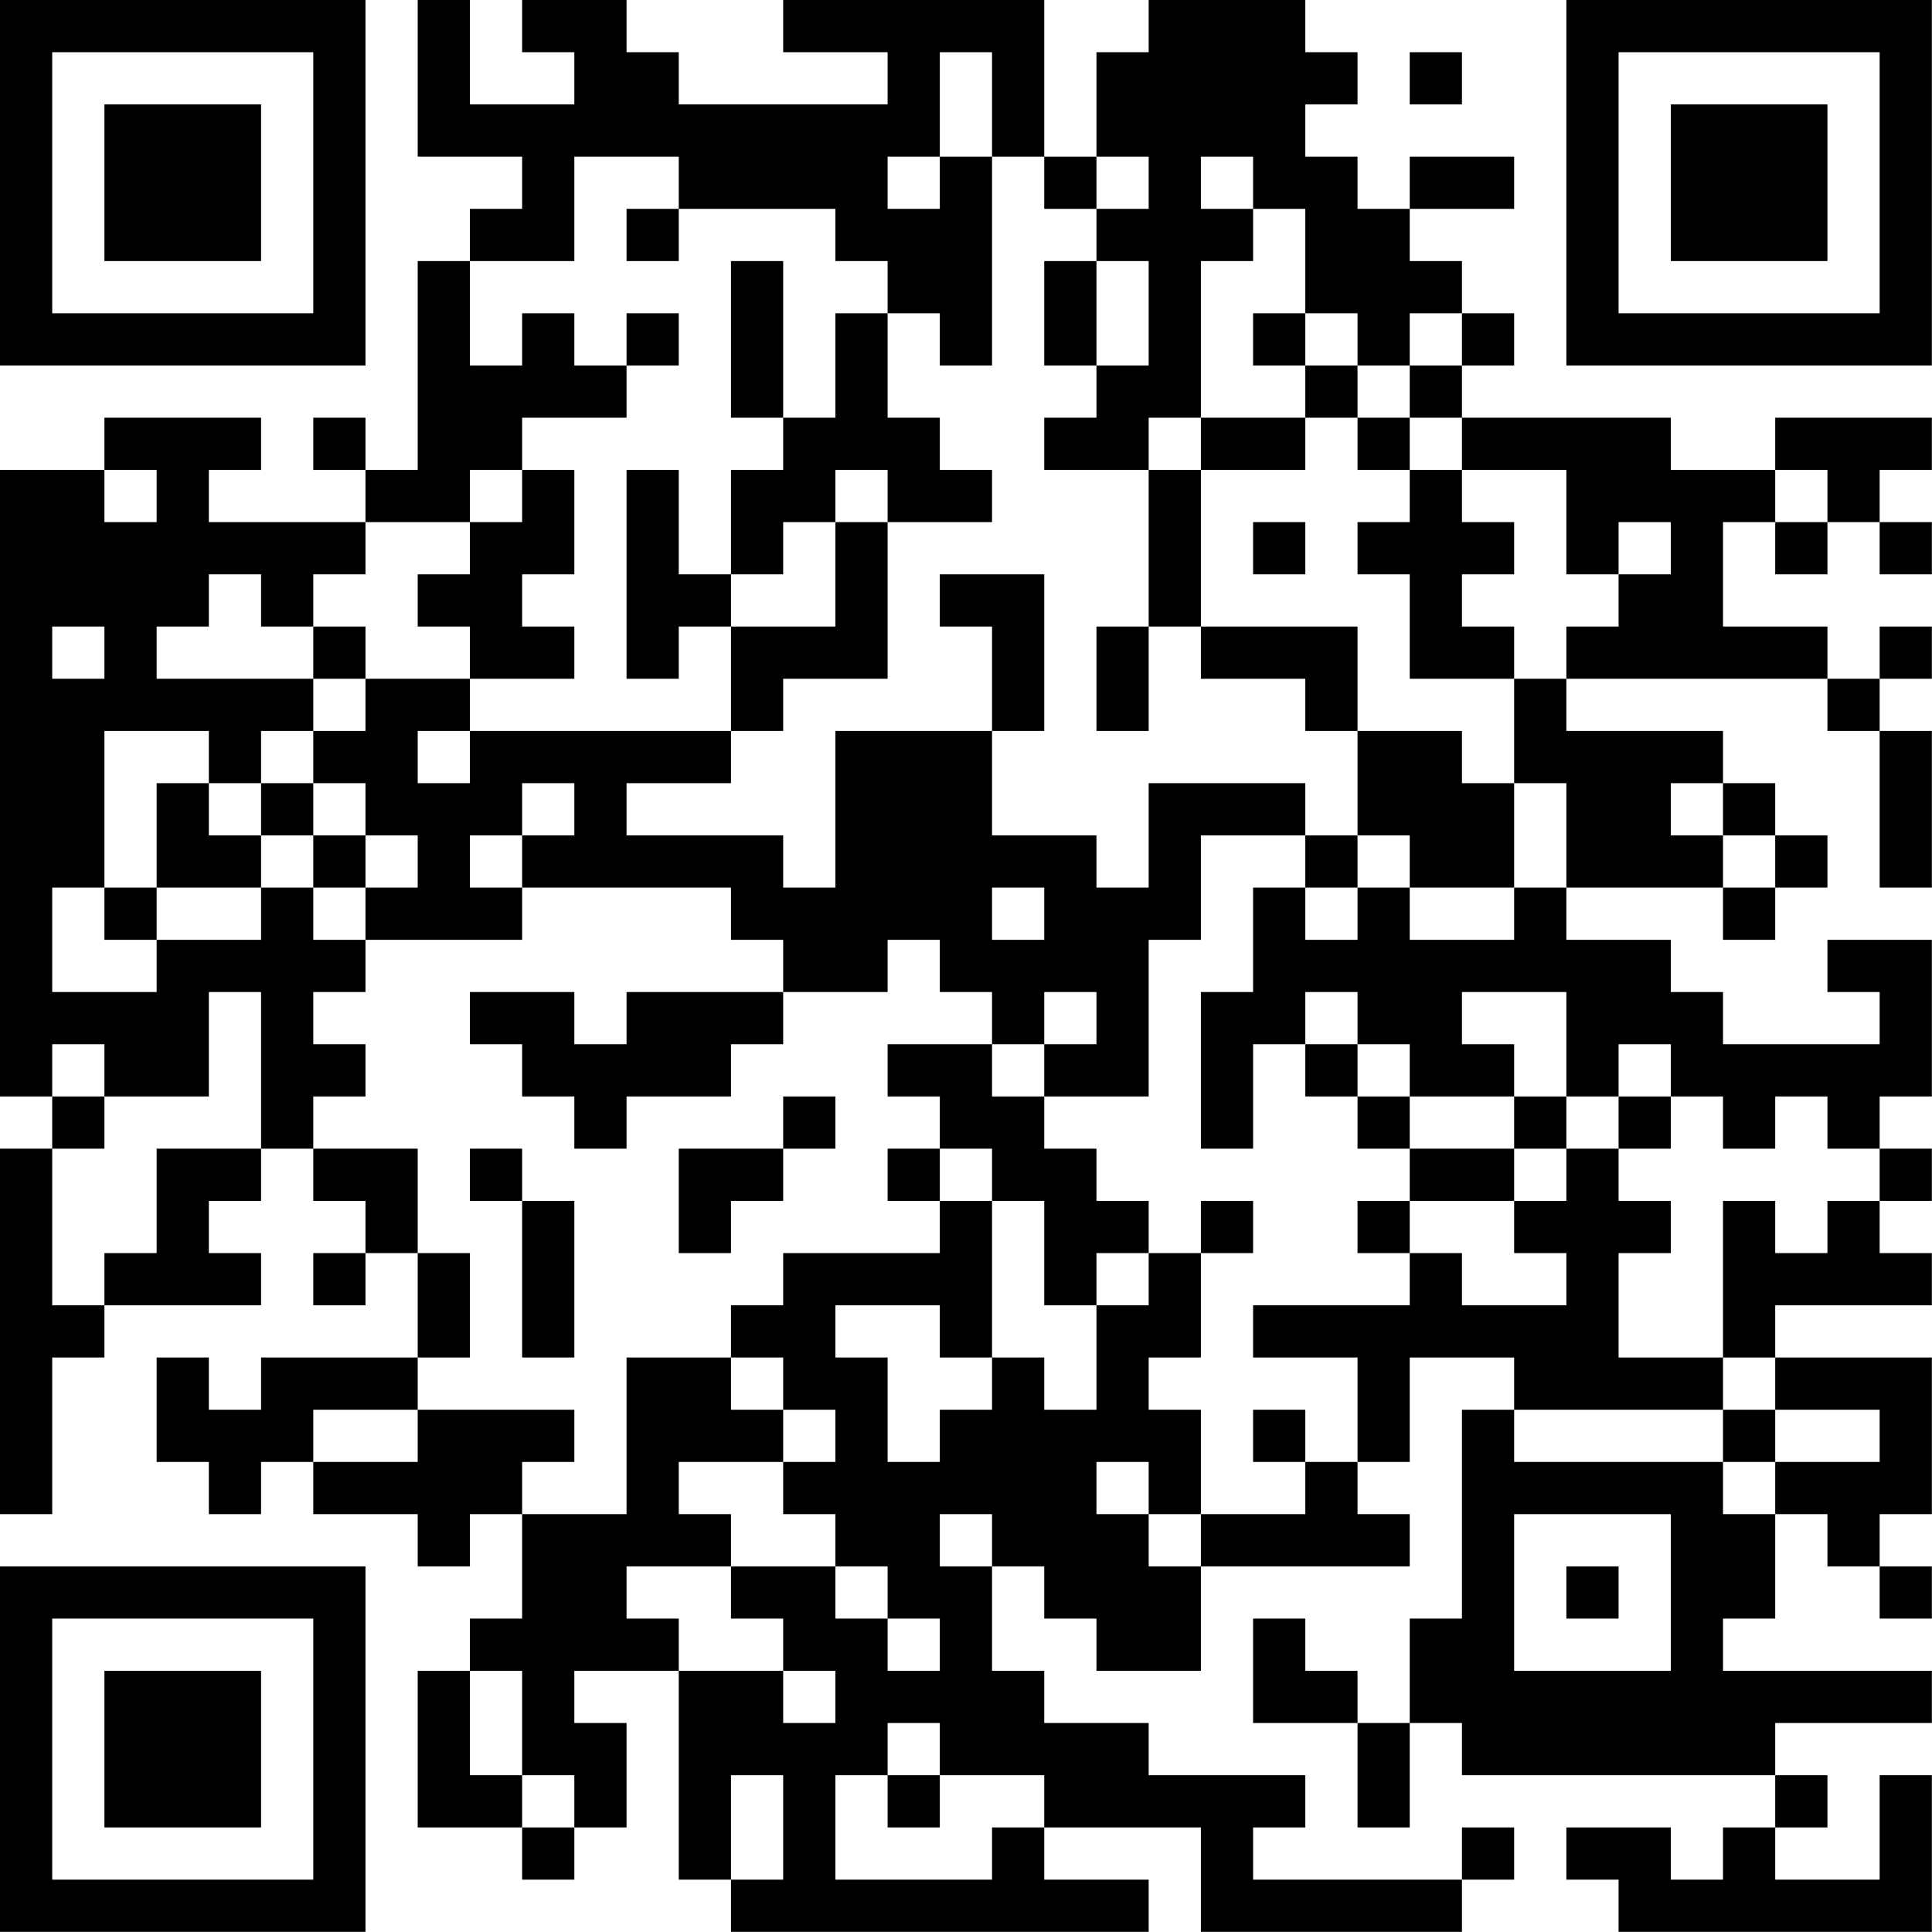 <?xml version="1.0" encoding="UTF-8"?>
<svg xmlns="http://www.w3.org/2000/svg" version="1.1" width="200" height="200" viewBox="0 0 200 200"><rect x="0" y="0" width="200" height="200" fill="#ffffff"/><g transform="scale(5.405)"><g transform="translate(0,0)"><path fill-rule="evenodd" d="M8 0L8 3L10 3L10 4L9 4L9 5L8 5L8 9L7 9L7 8L6 8L6 9L7 9L7 10L4 10L4 9L5 9L5 8L2 8L2 9L0 9L0 21L1 21L1 22L0 22L0 29L1 29L1 26L2 26L2 25L5 25L5 24L4 24L4 23L5 23L5 22L6 22L6 23L7 23L7 24L6 24L6 25L7 25L7 24L8 24L8 26L5 26L5 27L4 27L4 26L3 26L3 28L4 28L4 29L5 29L5 28L6 28L6 29L8 29L8 30L9 30L9 29L10 29L10 31L9 31L9 32L8 32L8 35L10 35L10 36L11 36L11 35L12 35L12 33L11 33L11 32L13 32L13 36L14 36L14 37L22 37L22 36L20 36L20 35L23 35L23 37L28 37L28 36L29 36L29 35L28 35L28 36L24 36L24 35L25 35L25 34L22 34L22 33L20 33L20 32L19 32L19 30L20 30L20 31L21 31L21 32L23 32L23 30L27 30L27 29L26 29L26 28L27 28L27 26L29 26L29 27L28 27L28 31L27 31L27 33L26 33L26 32L25 32L25 31L24 31L24 33L26 33L26 35L27 35L27 33L28 33L28 34L34 34L34 35L33 35L33 36L32 36L32 35L30 35L30 36L31 36L31 37L37 37L37 34L36 34L36 36L34 36L34 35L35 35L35 34L34 34L34 33L37 33L37 32L33 32L33 31L34 31L34 29L35 29L35 30L36 30L36 31L37 31L37 30L36 30L36 29L37 29L37 26L34 26L34 25L37 25L37 24L36 24L36 23L37 23L37 22L36 22L36 21L37 21L37 18L35 18L35 19L36 19L36 20L33 20L33 19L32 19L32 18L30 18L30 17L33 17L33 18L34 18L34 17L35 17L35 16L34 16L34 15L33 15L33 14L30 14L30 13L35 13L35 14L36 14L36 17L37 17L37 14L36 14L36 13L37 13L37 12L36 12L36 13L35 13L35 12L33 12L33 10L34 10L34 11L35 11L35 10L36 10L36 11L37 11L37 10L36 10L36 9L37 9L37 8L34 8L34 9L32 9L32 8L28 8L28 7L29 7L29 6L28 6L28 5L27 5L27 4L29 4L29 3L27 3L27 4L26 4L26 3L25 3L25 2L26 2L26 1L25 1L25 0L22 0L22 1L21 1L21 3L20 3L20 0L15 0L15 1L17 1L17 2L13 2L13 1L12 1L12 0L10 0L10 1L11 1L11 2L9 2L9 0ZM18 1L18 3L17 3L17 4L18 4L18 3L19 3L19 7L18 7L18 6L17 6L17 5L16 5L16 4L13 4L13 3L11 3L11 5L9 5L9 7L10 7L10 6L11 6L11 7L12 7L12 8L10 8L10 9L9 9L9 10L7 10L7 11L6 11L6 12L5 12L5 11L4 11L4 12L3 12L3 13L6 13L6 14L5 14L5 15L4 15L4 14L2 14L2 17L1 17L1 19L3 19L3 18L5 18L5 17L6 17L6 18L7 18L7 19L6 19L6 20L7 20L7 21L6 21L6 22L8 22L8 24L9 24L9 26L8 26L8 27L6 27L6 28L8 28L8 27L11 27L11 28L10 28L10 29L12 29L12 26L14 26L14 27L15 27L15 28L13 28L13 29L14 29L14 30L12 30L12 31L13 31L13 32L15 32L15 33L16 33L16 32L15 32L15 31L14 31L14 30L16 30L16 31L17 31L17 32L18 32L18 31L17 31L17 30L16 30L16 29L15 29L15 28L16 28L16 27L15 27L15 26L14 26L14 25L15 25L15 24L18 24L18 23L19 23L19 26L18 26L18 25L16 25L16 26L17 26L17 28L18 28L18 27L19 27L19 26L20 26L20 27L21 27L21 25L22 25L22 24L23 24L23 26L22 26L22 27L23 27L23 29L22 29L22 28L21 28L21 29L22 29L22 30L23 30L23 29L25 29L25 28L26 28L26 26L24 26L24 25L27 25L27 24L28 24L28 25L30 25L30 24L29 24L29 23L30 23L30 22L31 22L31 23L32 23L32 24L31 24L31 26L33 26L33 27L29 27L29 28L33 28L33 29L34 29L34 28L36 28L36 27L34 27L34 26L33 26L33 23L34 23L34 24L35 24L35 23L36 23L36 22L35 22L35 21L34 21L34 22L33 22L33 21L32 21L32 20L31 20L31 21L30 21L30 19L28 19L28 20L29 20L29 21L27 21L27 20L26 20L26 19L25 19L25 20L24 20L24 22L23 22L23 19L24 19L24 17L25 17L25 18L26 18L26 17L27 17L27 18L29 18L29 17L30 17L30 15L29 15L29 13L30 13L30 12L31 12L31 11L32 11L32 10L31 10L31 11L30 11L30 9L28 9L28 8L27 8L27 7L28 7L28 6L27 6L27 7L26 7L26 6L25 6L25 4L24 4L24 3L23 3L23 4L24 4L24 5L23 5L23 8L22 8L22 9L20 9L20 8L21 8L21 7L22 7L22 5L21 5L21 4L22 4L22 3L21 3L21 4L20 4L20 3L19 3L19 1ZM27 1L27 2L28 2L28 1ZM12 4L12 5L13 5L13 4ZM14 5L14 8L15 8L15 9L14 9L14 11L13 11L13 9L12 9L12 13L13 13L13 12L14 12L14 14L9 14L9 13L11 13L11 12L10 12L10 11L11 11L11 9L10 9L10 10L9 10L9 11L8 11L8 12L9 12L9 13L7 13L7 12L6 12L6 13L7 13L7 14L6 14L6 15L5 15L5 16L4 16L4 15L3 15L3 17L2 17L2 18L3 18L3 17L5 17L5 16L6 16L6 17L7 17L7 18L10 18L10 17L14 17L14 18L15 18L15 19L12 19L12 20L11 20L11 19L9 19L9 20L10 20L10 21L11 21L11 22L12 22L12 21L14 21L14 20L15 20L15 19L17 19L17 18L18 18L18 19L19 19L19 20L17 20L17 21L18 21L18 22L17 22L17 23L18 23L18 22L19 22L19 23L20 23L20 25L21 25L21 24L22 24L22 23L21 23L21 22L20 22L20 21L22 21L22 18L23 18L23 16L25 16L25 17L26 17L26 16L27 16L27 17L29 17L29 15L28 15L28 14L26 14L26 12L23 12L23 9L25 9L25 8L26 8L26 9L27 9L27 10L26 10L26 11L27 11L27 13L29 13L29 12L28 12L28 11L29 11L29 10L28 10L28 9L27 9L27 8L26 8L26 7L25 7L25 6L24 6L24 7L25 7L25 8L23 8L23 9L22 9L22 12L21 12L21 14L22 14L22 12L23 12L23 13L25 13L25 14L26 14L26 16L25 16L25 15L22 15L22 17L21 17L21 16L19 16L19 14L20 14L20 11L18 11L18 12L19 12L19 14L16 14L16 17L15 17L15 16L12 16L12 15L14 15L14 14L15 14L15 13L17 13L17 10L19 10L19 9L18 9L18 8L17 8L17 6L16 6L16 8L15 8L15 5ZM20 5L20 7L21 7L21 5ZM12 6L12 7L13 7L13 6ZM2 9L2 10L3 10L3 9ZM16 9L16 10L15 10L15 11L14 11L14 12L16 12L16 10L17 10L17 9ZM34 9L34 10L35 10L35 9ZM24 10L24 11L25 11L25 10ZM1 12L1 13L2 13L2 12ZM8 14L8 15L9 15L9 14ZM6 15L6 16L7 16L7 17L8 17L8 16L7 16L7 15ZM10 15L10 16L9 16L9 17L10 17L10 16L11 16L11 15ZM32 15L32 16L33 16L33 17L34 17L34 16L33 16L33 15ZM19 17L19 18L20 18L20 17ZM4 19L4 21L2 21L2 20L1 20L1 21L2 21L2 22L1 22L1 25L2 25L2 24L3 24L3 22L5 22L5 19ZM20 19L20 20L19 20L19 21L20 21L20 20L21 20L21 19ZM25 20L25 21L26 21L26 22L27 22L27 23L26 23L26 24L27 24L27 23L29 23L29 22L30 22L30 21L29 21L29 22L27 22L27 21L26 21L26 20ZM15 21L15 22L13 22L13 24L14 24L14 23L15 23L15 22L16 22L16 21ZM31 21L31 22L32 22L32 21ZM9 22L9 23L10 23L10 26L11 26L11 23L10 23L10 22ZM23 23L23 24L24 24L24 23ZM24 27L24 28L25 28L25 27ZM33 27L33 28L34 28L34 27ZM18 29L18 30L19 30L19 29ZM29 29L29 32L32 32L32 29ZM30 30L30 31L31 31L31 30ZM9 32L9 34L10 34L10 35L11 35L11 34L10 34L10 32ZM17 33L17 34L16 34L16 36L19 36L19 35L20 35L20 34L18 34L18 33ZM14 34L14 36L15 36L15 34ZM17 34L17 35L18 35L18 34ZM0 0L0 7L7 7L7 0ZM1 1L1 6L6 6L6 1ZM2 2L2 5L5 5L5 2ZM30 0L30 7L37 7L37 0ZM31 1L31 6L36 6L36 1ZM32 2L32 5L35 5L35 2ZM0 30L0 37L7 37L7 30ZM1 31L1 36L6 36L6 31ZM2 32L2 35L5 35L5 32Z" fill="#000000"/></g></g></svg>
